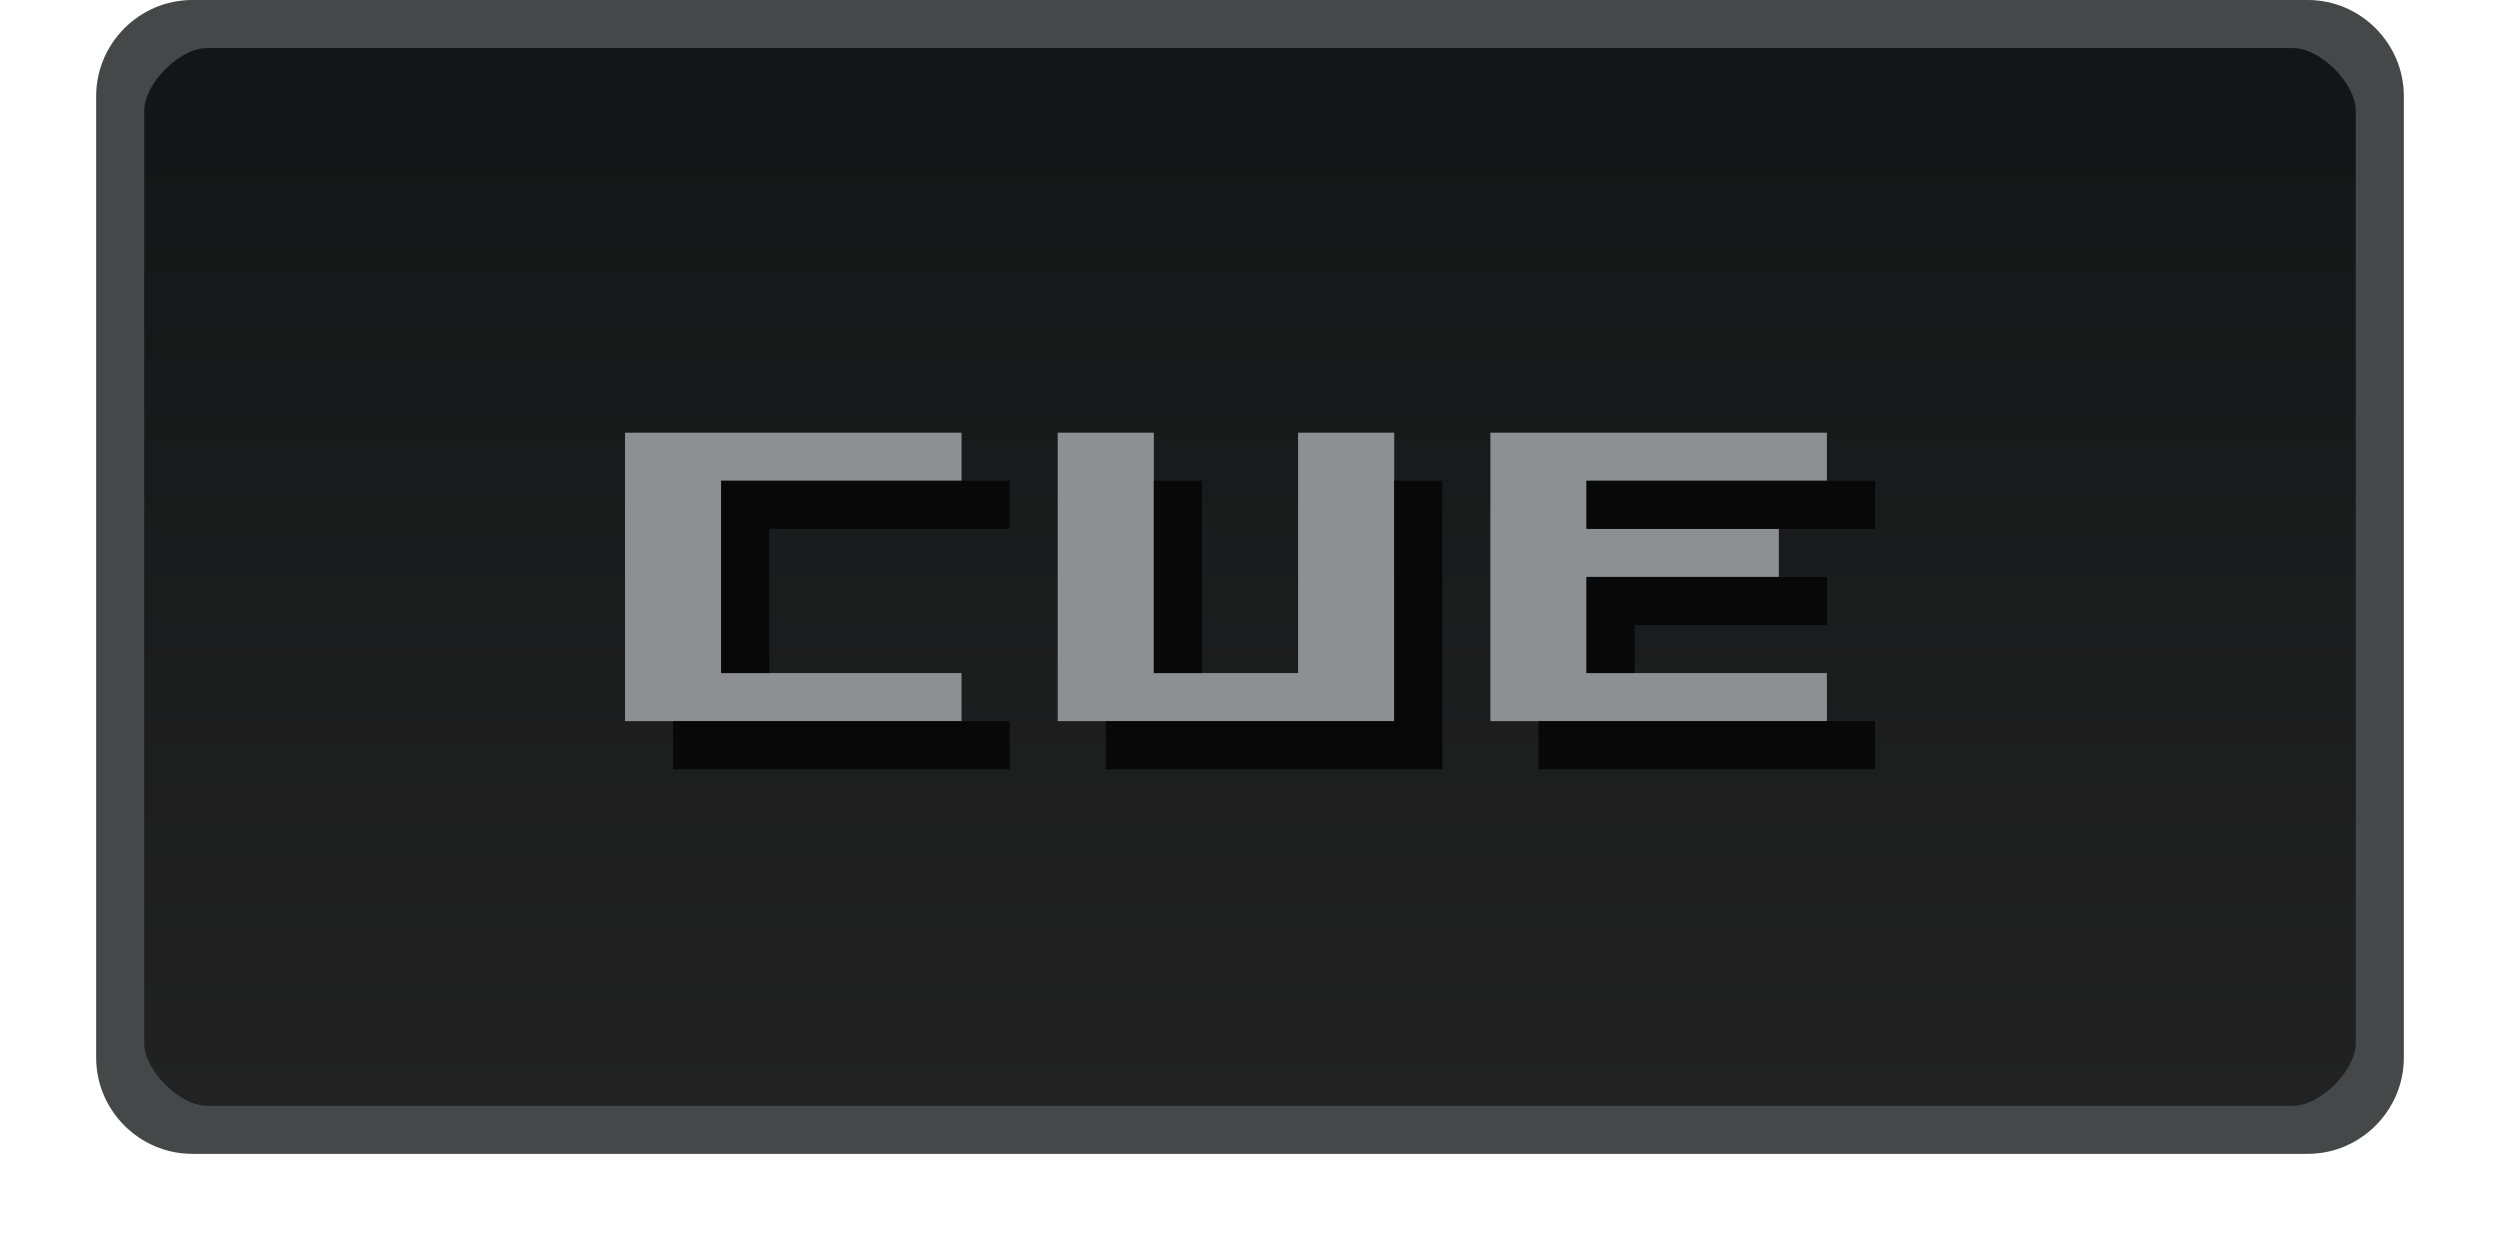 <?xml version="1.0" encoding="UTF-8" standalone="no"?>
<svg
   xmlns:dc="http://purl.org/dc/elements/1.1/"
   xmlns:cc="http://creativecommons.org/ns#"
   xmlns:rdf="http://www.w3.org/1999/02/22-rdf-syntax-ns#"
   xmlns:svg="http://www.w3.org/2000/svg"
   xmlns="http://www.w3.org/2000/svg"
   version="1.1"
   height="26"
   width="52"
   id="svg2">
  <defs
     id="defs4">
    <linearGradient
       gradientUnits="userSpaceOnUse"
       gradientTransform="matrix(2.13,0,0,1,-0.565,-1026.4)"
       y2="1027.4"
       y1="1049.4"
       x2="15"
       x1="15"
       id="linearGradient3878">
      <stop
         offset="0"
         stop-color="#222"
         id="stop3803-7-6" />
      <stop
         offset="1"
         stop-color="#131516"
         id="stop3805-5-2" />
    </linearGradient>
  </defs>
  <path
     style="color:#000000;fill:url(#linearGradient3878)"
     d="m 4.5,0.5 h 43 c 1.108,0 2,0.892 2,2 v 19 c 0,1.108 -0.892,2 -2,2 h -43 c -1.108,0 -2,-0.892 -2,-2 v -19 c 0,-1.108 0.892,-2 2,-2 z"
     id="rect3029-9" />
  <path
     id="rect3029-96-0-9"
     d="M 4,0 C 2.901,0 2,0.901 2,2 v 20 c 0,1.099 0.901,2 2,2 h 44 c 1.099,0 2,-0.901 2,-2 V 2 C 50,0.901 49.099,0 48,0 Z M 4.3,1 H 47.7 C 48.263,1 49,1.737 49,2.3 V 21.7 C 49,22.263 48.263,23 47.7,23 H 4.3 C 3.737,23 3,22.263 3,21.7 V 2.3 C 3,1.737 3.737,1 4.3,1 Z"
     style="color:#000000;text-indent:0;text-transform:none;fill:#454748" />
  <g
     id="g6087-0-4-6"
     style="fill:#8d8f90">
    <path
       id="path6038-8-4-4"
       d="m 20,9 h -7 v 6 h 7 v -1 h -5 v -4 h 5 V 9" />
    <path
       id="path6042-8-4-3"
       d="m 22,9 v 6 h 7 V 9 h -2 v 5 H 24 V 9 h -2" />
    <path
       id="path6046-5-4-3"
       d="m 31,9 v 6 h 7 v -1 h -5 v -2 h 4 v -1 h -4 v -1 h 5 V 9 h -7" />
  </g>
  <g
     id="g6078-0-7-3"
     style="fill:#080808">
    <path
       id="path6050-9-6-8"
       d="m 21,10 h -6 v 4 h 1 v -3 h 5 v -1" />
    <path
       id="path6054-6-3-6"
       d="m 21,15 v 1 h -7 v -1 h 7" />
    <path
       id="path6058-3-1-0"
       d="m 24,10 h 1 v 4 h -1 v -4" />
    <path
       id="path6062-8-7-4"
       d="m 23,15 v 1 h 7 v -6 h -1 v 5 h -6" />
    <path
       id="path6066-5-5-8"
       d="m 39,10 h -6 v 1 h 6 v -1" />
    <path
       id="path6070-6-9-8"
       d="m 38,12 h -5 v 2 h 1 v -1 h 4 v -1" />
    <path
       id="path6074-1-6-8"
       d="m 39,15 v 1 h -7 v -1 h 7" />
  </g>
</svg>
